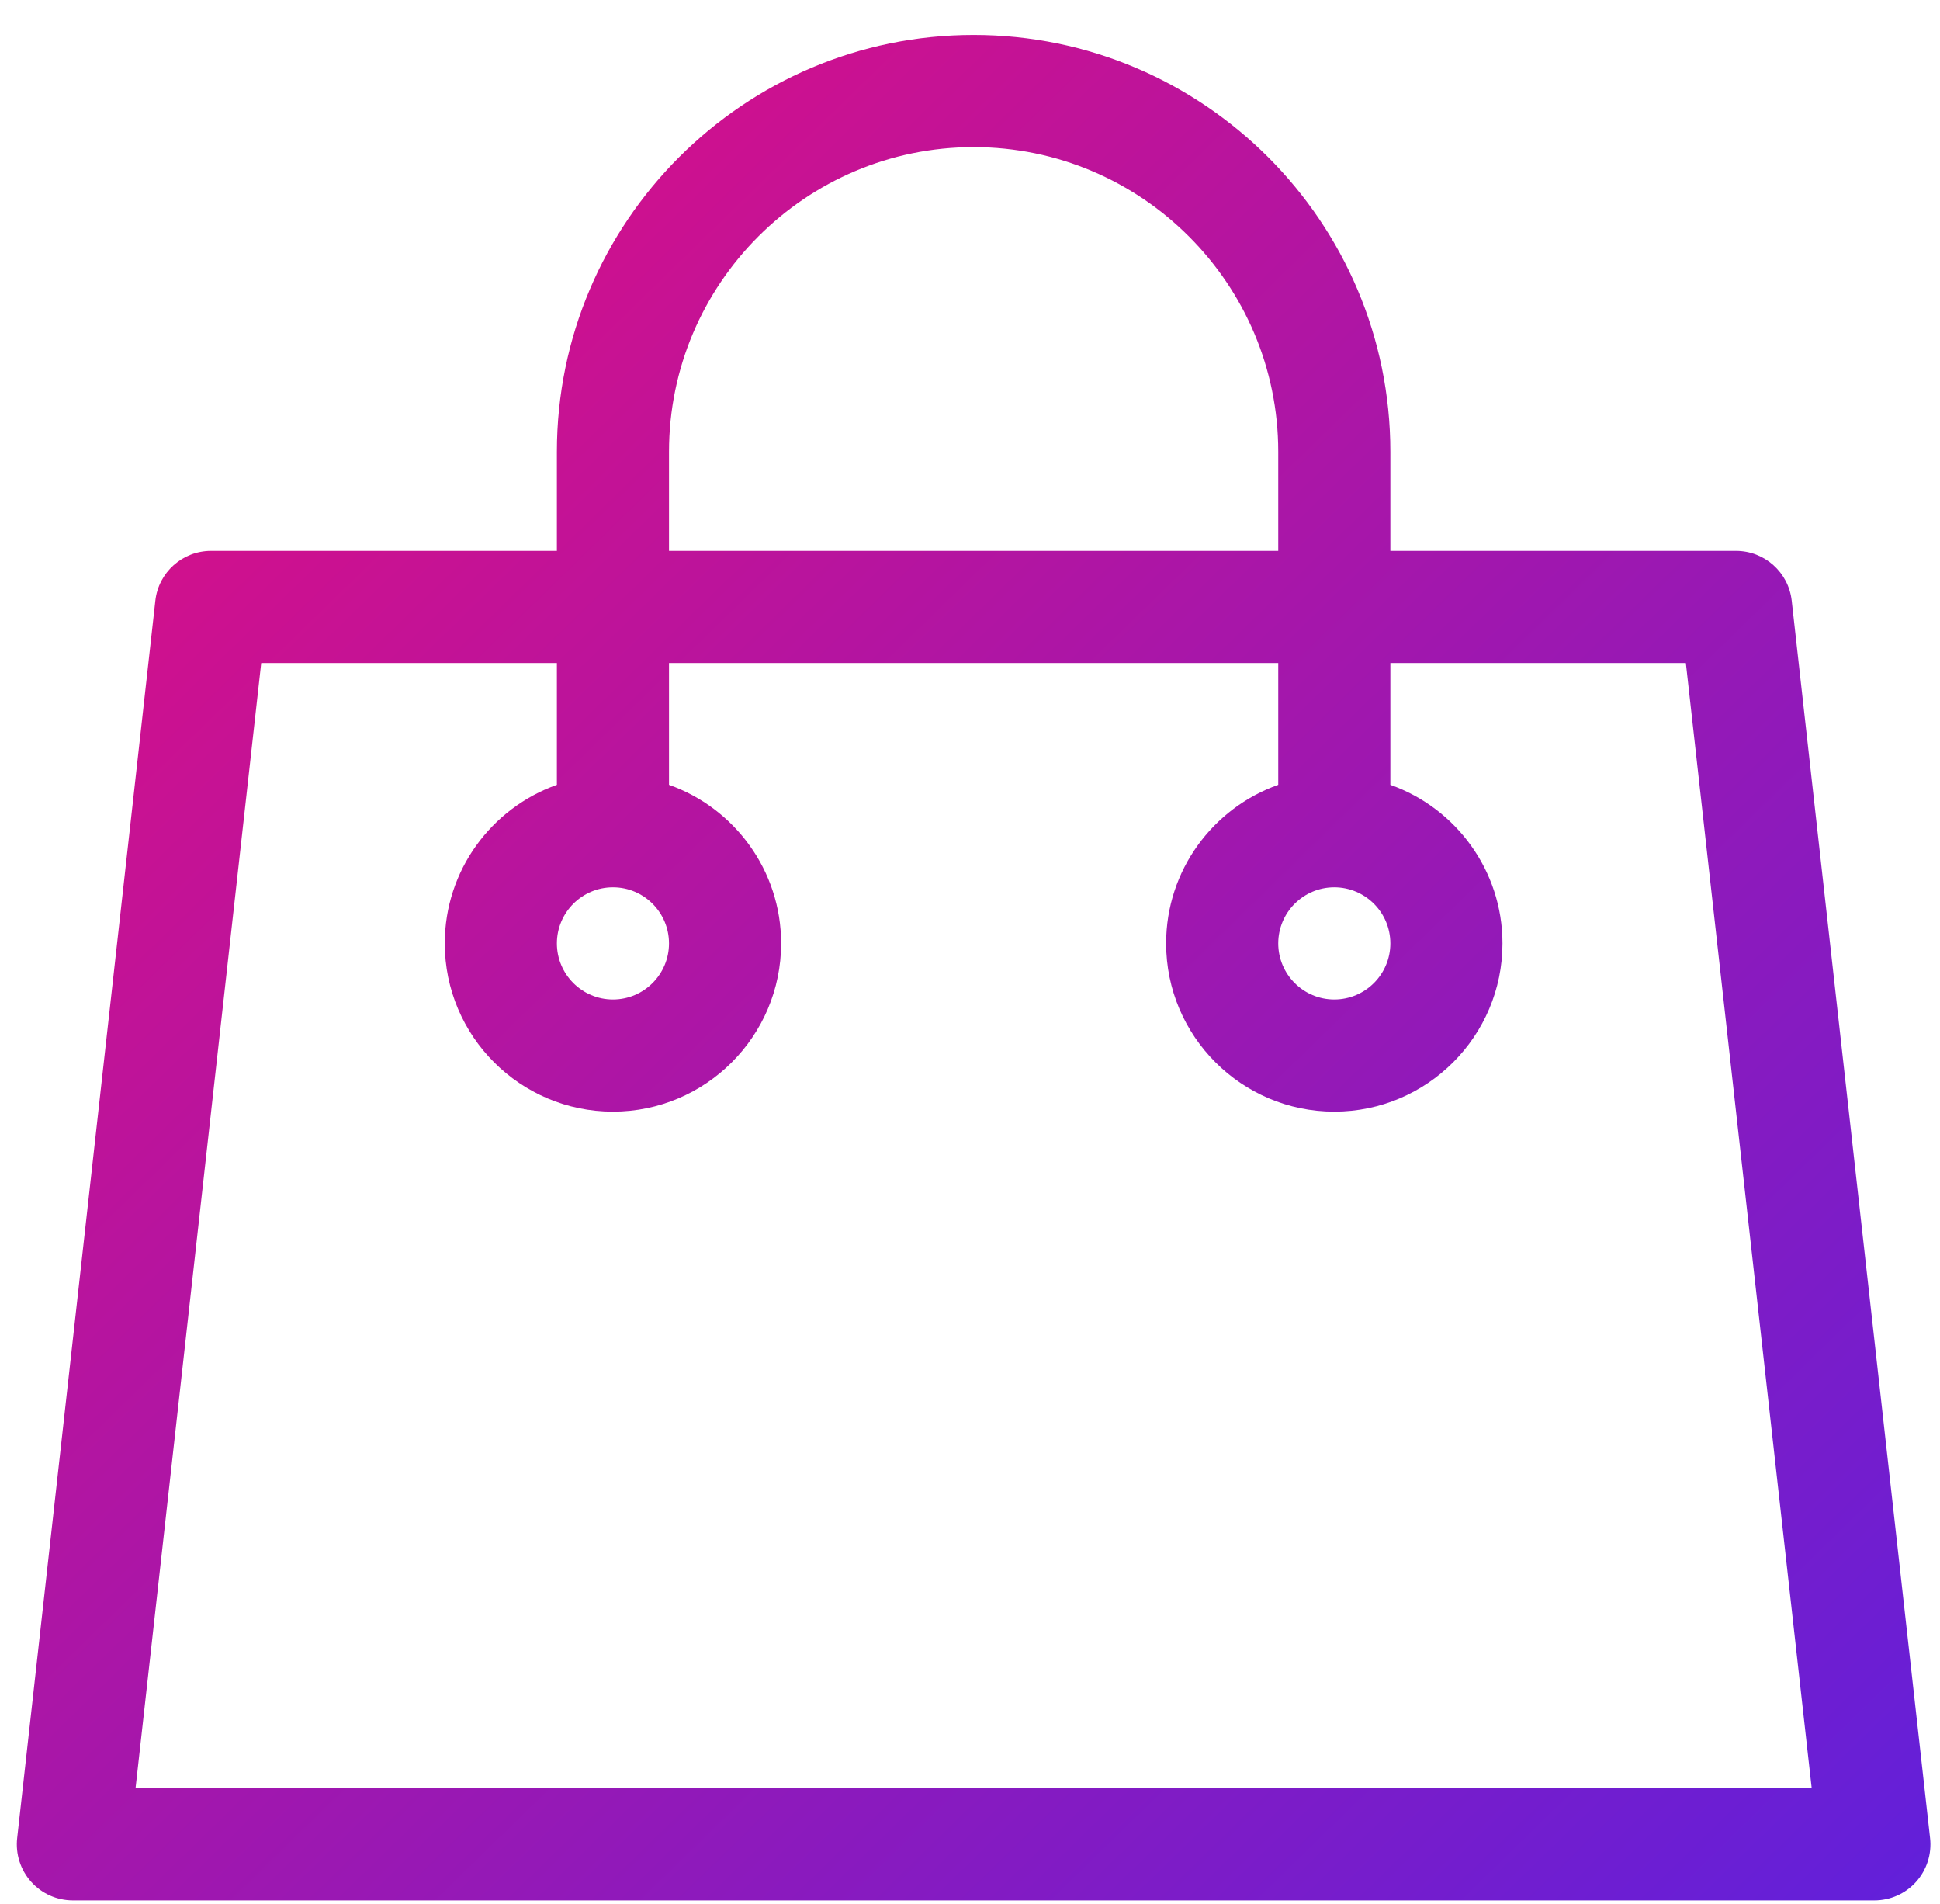 <svg width="53" height="52" viewBox="0 0 53 52" fill="none" xmlns="http://www.w3.org/2000/svg">
<path d="M52.729 50.205L48.949 16.407C48.863 15.632 48.207 15.046 47.427 15.046H37.984V12.34C37.984 6.062 32.877 0.955 26.599 0.955C20.321 0.955 15.214 6.062 15.214 12.34V15.046H5.766C4.986 15.046 4.33 15.632 4.244 16.407L0.469 50.205C0.421 50.638 0.559 51.071 0.85 51.396C1.14 51.721 1.555 51.906 1.991 51.906H51.207C51.643 51.906 52.058 51.721 52.349 51.396C52.639 51.071 52.778 50.638 52.729 50.205ZM18.277 12.34C18.277 7.751 22.011 4.018 26.599 4.018C31.188 4.018 34.921 7.751 34.921 12.34V15.046H18.277V12.34ZM3.703 48.843L7.136 18.109H15.214V21.436C13.431 22.068 12.151 23.77 12.151 25.767C12.151 28.3 14.212 30.362 16.746 30.362C19.279 30.362 21.34 28.3 21.34 25.767C21.34 23.77 20.06 22.068 18.277 21.436V18.109H34.921V21.436C33.138 22.068 31.858 23.77 31.858 25.767C31.858 28.3 33.919 30.362 36.452 30.362C38.986 30.362 41.047 28.3 41.047 25.767C41.047 23.77 39.767 22.068 37.984 21.436V18.109H46.057L49.495 48.843H3.703ZM16.746 24.235C17.59 24.235 18.277 24.922 18.277 25.767C18.277 26.611 17.59 27.299 16.746 27.299C15.901 27.299 15.214 26.611 15.214 25.767C15.214 24.922 15.901 24.235 16.746 24.235ZM36.452 24.235C37.297 24.235 37.984 24.922 37.984 25.767C37.984 26.611 37.297 27.299 36.452 27.299C35.608 27.299 34.921 26.611 34.921 25.767C34.921 24.922 35.608 24.235 36.452 24.235Z" fill="url(#paint0_linear_12659_9156)"/>
<defs>
<linearGradient id="paint0_linear_12659_9156" x1="-8.322" y1="-7.604" x2="70.848" y2="73.629" gradientUnits="userSpaceOnUse">
<stop stop-color="#FF0A6C"/>
<stop offset="1" stop-color="#2D27FF"/>
</linearGradient>
</defs>
</svg>
